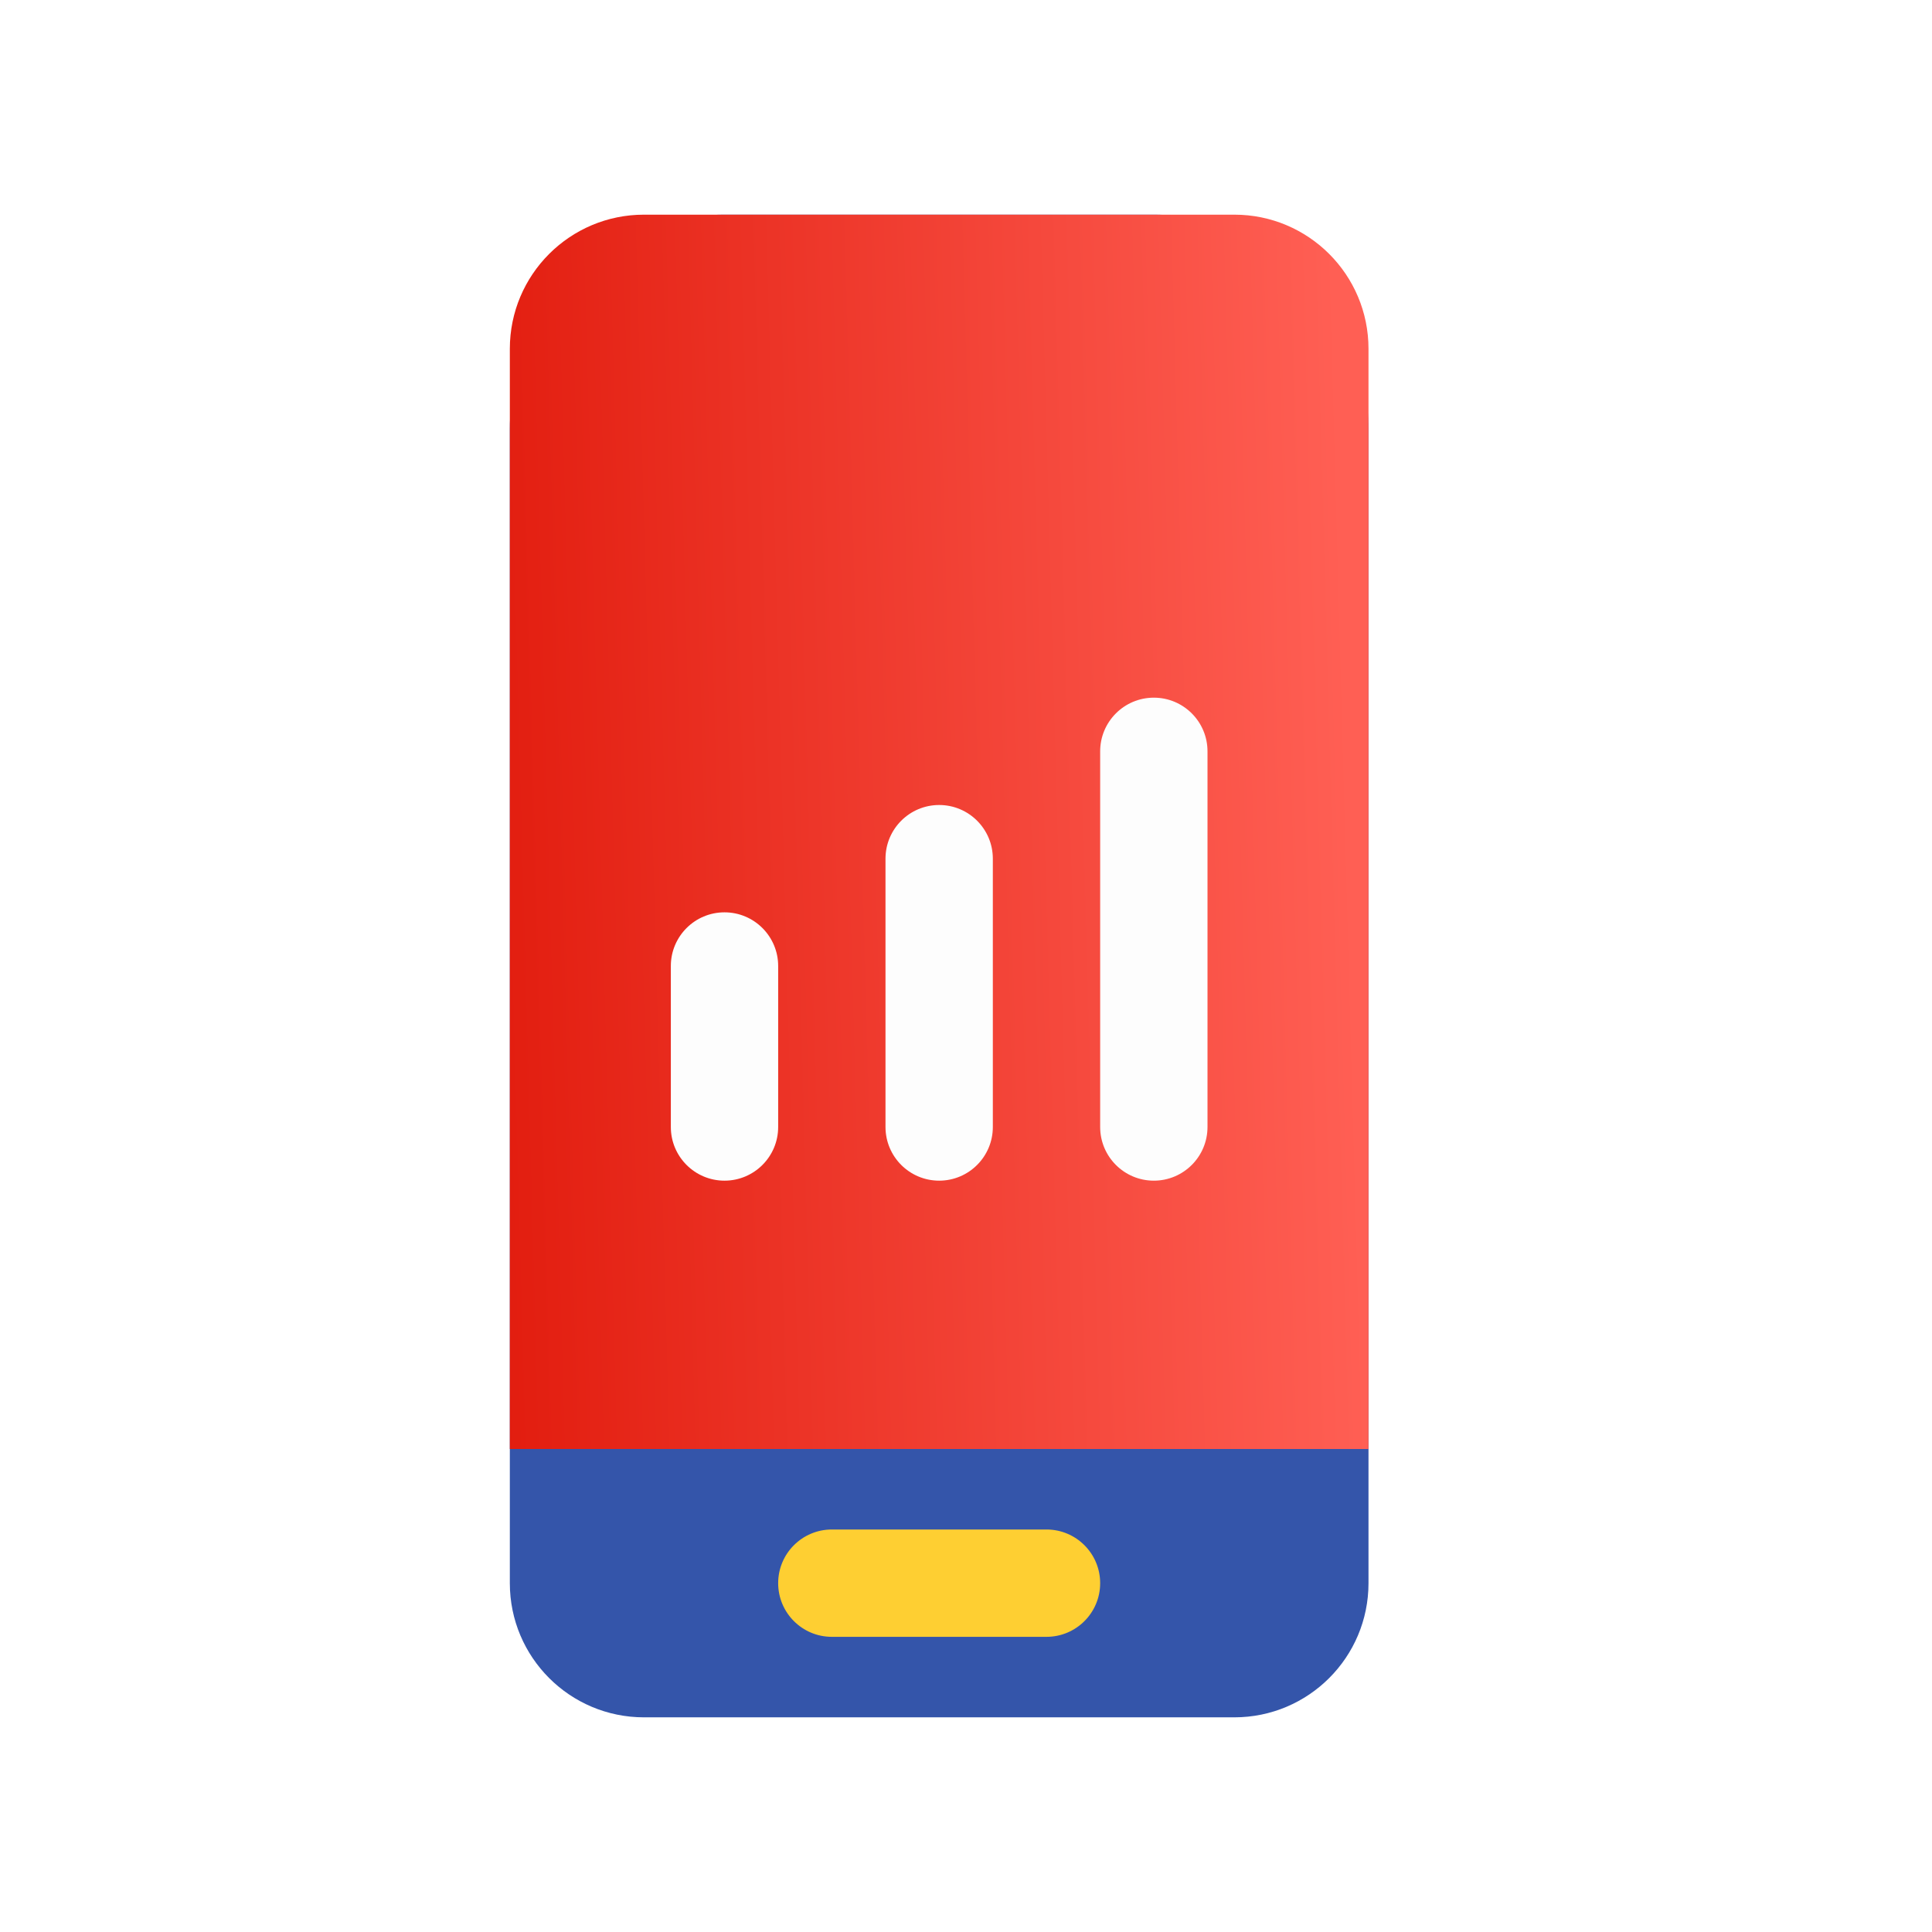 <svg width="36" height="36" viewBox="0 0 36 36" fill="none" xmlns="http://www.w3.org/2000/svg">
<path d="M9.5 8C9.5 5.791 11.291 4 13.5 4H21.5C23.709 4 25.5 5.791 25.5 8V29.5C25.5 30.881 24.381 32 23 32H12C10.619 32 9.5 30.881 9.5 29.5V8Z" fill="#3455AA"/>
<path d="M9.5 6.5C9.5 5.119 10.619 4 12 4H23C24.381 4 25.5 5.119 25.5 6.5V27H9.5V6.5Z" fill="url(#paint0_linear)"/>
<path d="M14.5 29.5C14.5 28.948 14.948 28.5 15.5 28.5H19.5C20.052 28.5 20.5 28.948 20.5 29.5C20.5 30.052 20.052 30.5 19.5 30.5H15.5C14.948 30.5 14.5 30.052 14.5 29.5Z" fill="#FECF32"/>
<g filter="url(#filter0_d)">
<path d="M12.5 16C12.5 15.448 12.948 15 13.5 15C14.052 15 14.5 15.448 14.5 16V19C14.5 19.552 14.052 20 13.5 20C12.948 20 12.5 19.552 12.5 19V16Z" fill="#FDFDFD"/>
<path d="M16.5 14C16.5 13.448 16.948 13 17.5 13C18.052 13 18.5 13.448 18.5 14V19C18.5 19.552 18.052 20 17.5 20C16.948 20 16.5 19.552 16.5 19V14Z" fill="#FDFDFD"/>
<path d="M20.5 12C20.5 11.448 20.948 11 21.5 11C22.052 11 22.5 11.448 22.5 12V19C22.5 19.552 22.052 20 21.5 20C20.948 20 20.5 19.552 20.5 19V12Z" fill="#FDFDFD"/>
</g>
<defs>
<filter id="filter0_d" x="8.5" y="9" width="18" height="17" filterUnits="userSpaceOnUse" color-interpolation-filters="sRGB">
<feFlood flood-opacity="0" result="BackgroundImageFix"/>
<feColorMatrix in="SourceAlpha" type="matrix" values="0 0 0 0 0 0 0 0 0 0 0 0 0 0 0 0 0 0 127 0"/>
<feOffset dy="2"/>
<feGaussianBlur stdDeviation="2"/>
<feColorMatrix type="matrix" values="0 0 0 0 0 0 0 0 0 0 0 0 0 0 0 0 0 0 0.3 0"/>
<feBlend mode="normal" in2="BackgroundImageFix" result="effect1_dropShadow"/>
<feBlend mode="normal" in="SourceGraphic" in2="effect1_dropShadow" result="shape"/>
</filter>
<linearGradient id="paint0_linear" x1="8.757" y1="2.604" x2="24.817" y2="2.162" gradientUnits="userSpaceOnUse">
<stop stop-color="#E63958"/>
<stop offset="0" stop-color="#E21D0F"/>
<stop offset="1" stop-color="#FF5F54"/>
</linearGradient>
</defs>
</svg>
